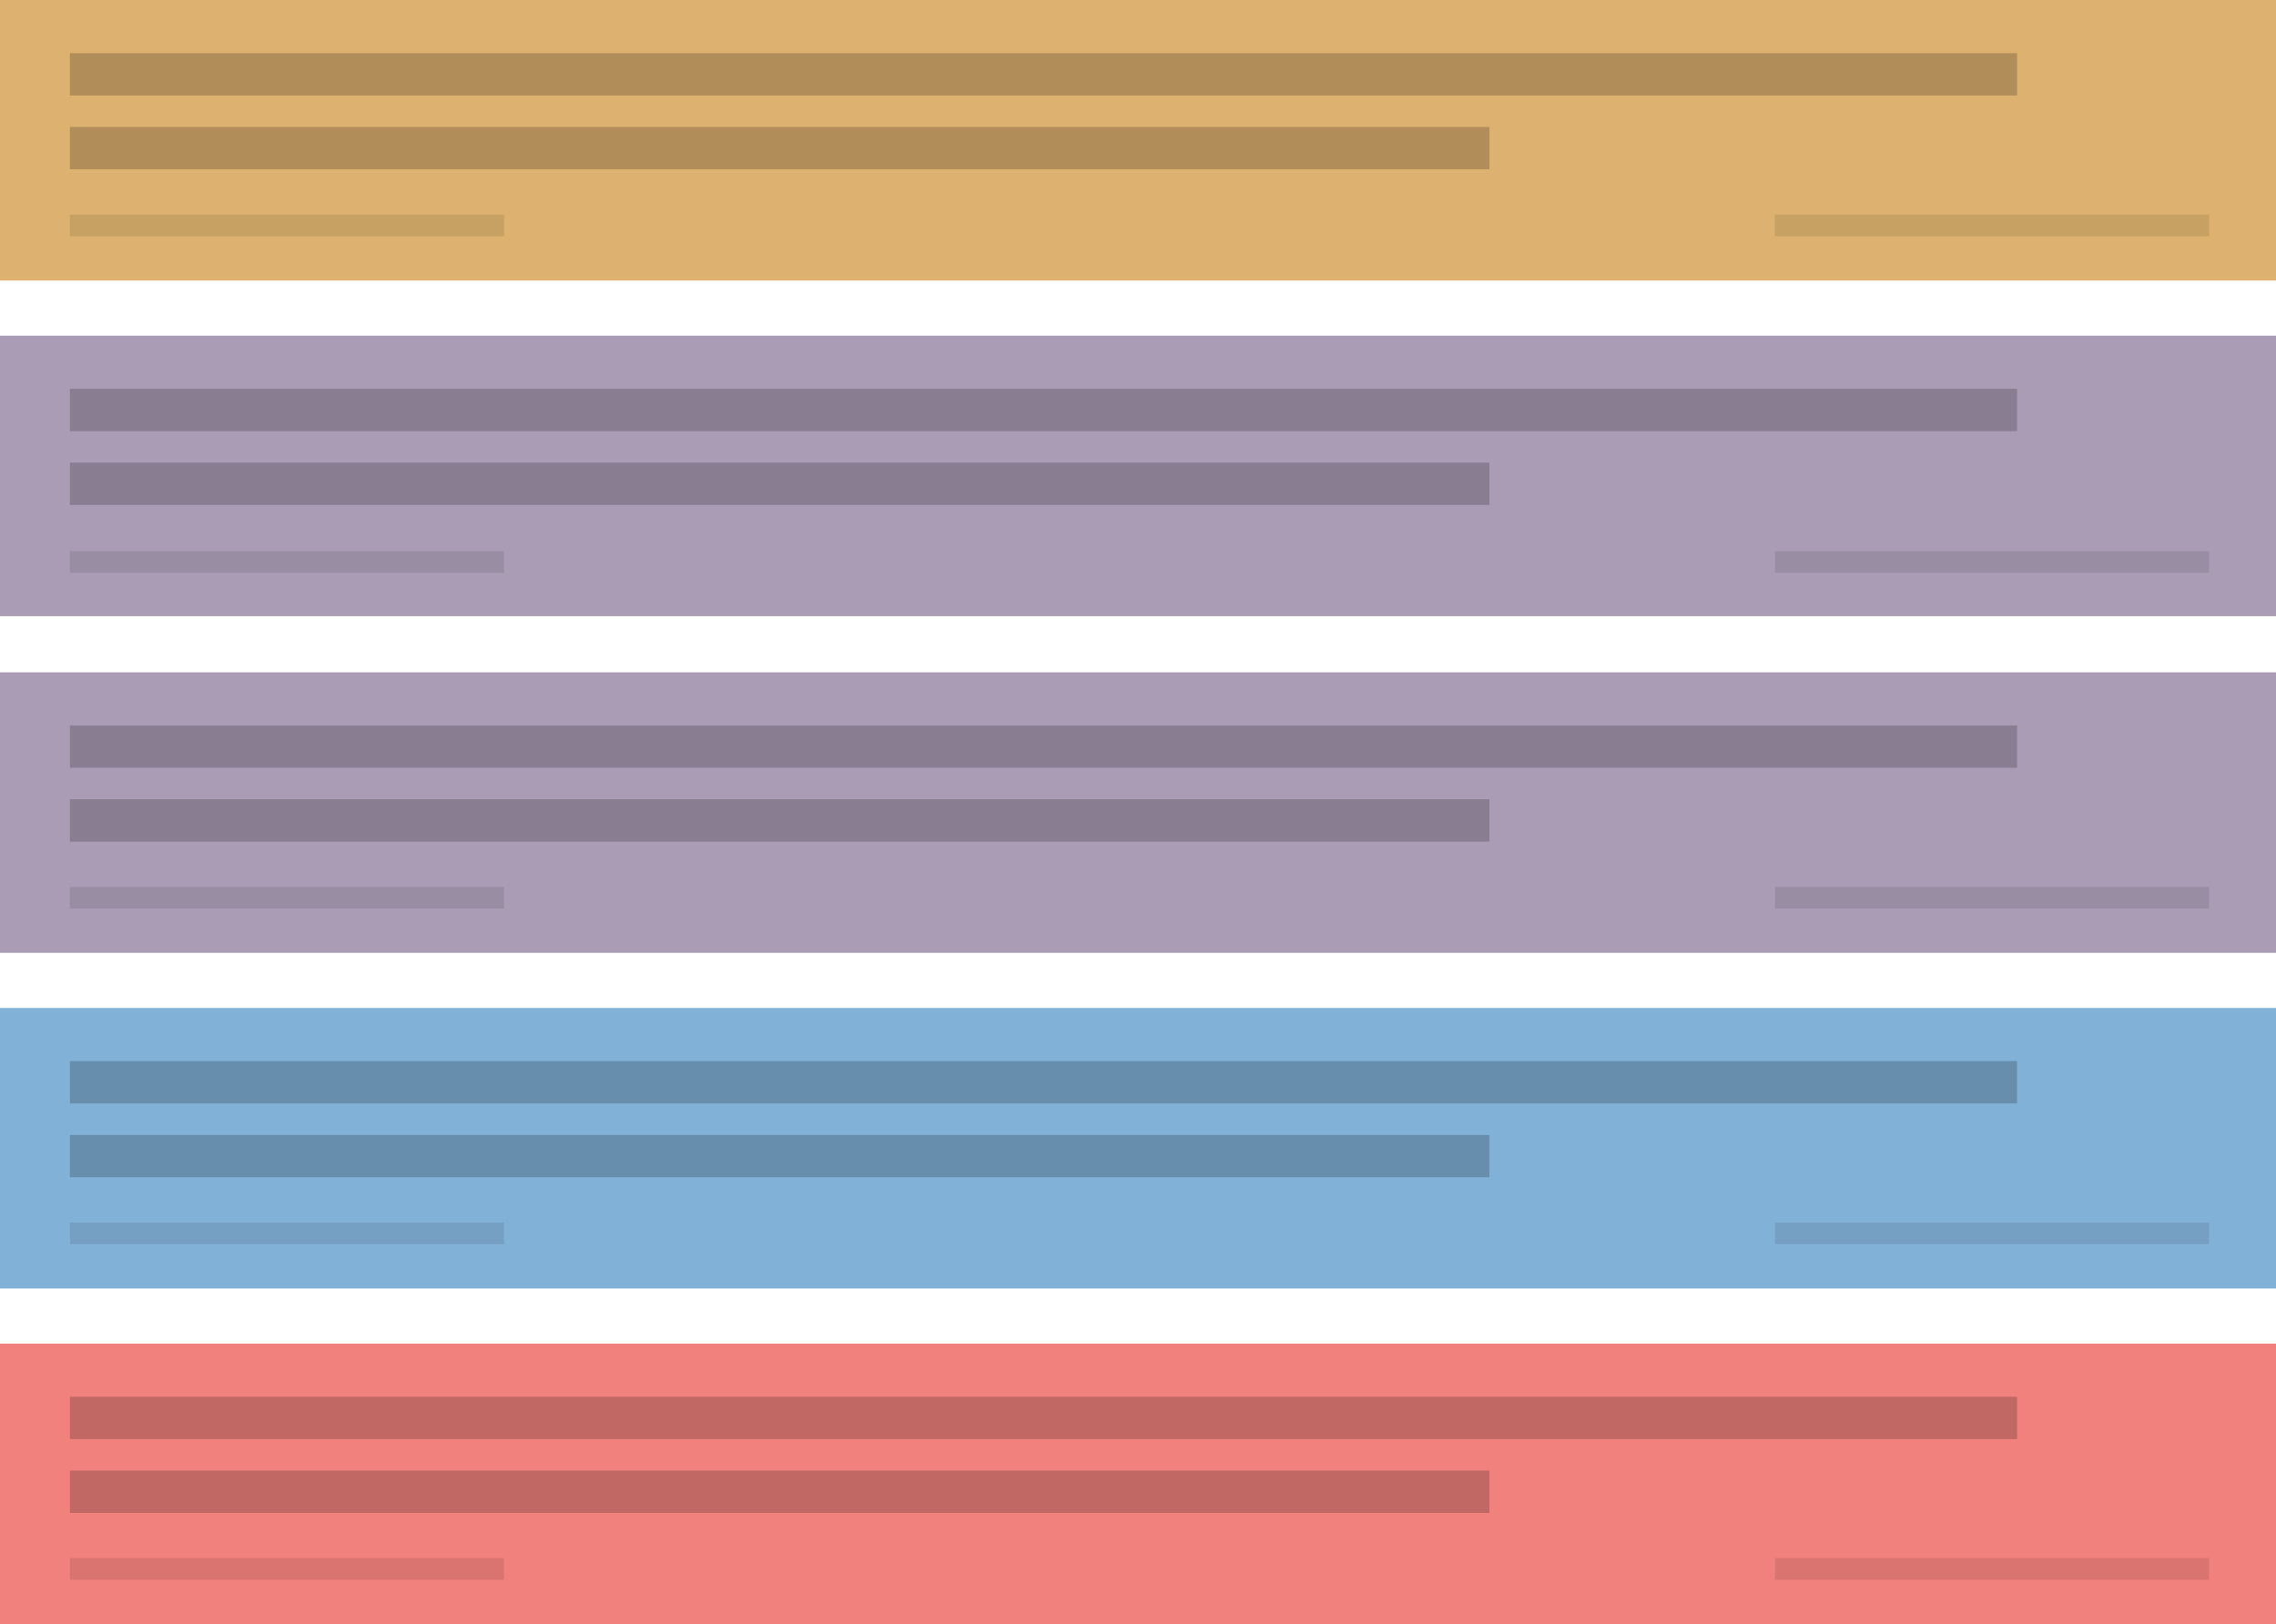 <?xml version="1.0" encoding="utf-8"?>
<!-- Generator: Adobe Illustrator 19.1.0, SVG Export Plug-In . SVG Version: 6.00 Build 0)  -->
<!DOCTYPE svg PUBLIC "-//W3C//DTD SVG 1.1//EN" "http://www.w3.org/Graphics/SVG/1.1/DTD/svg11.dtd">
<svg version="1.1" id="Layer_1" xmlns="http://www.w3.org/2000/svg" xmlns:xlink="http://www.w3.org/1999/xlink" x="0px" y="0px"
	 viewBox="0 0 231.2 165" style="enable-background:new 0 0 231.2 165;" xml:space="preserve">
<style type="text/css">
	.st0{fill:#DDB16F;}
	.st1{opacity:0.2;}
	.st2{opacity:0.1;}
	.st3{fill:#AA9CB5;}
	.st4{fill:#82B1D8;}
	.st5{fill:#F1817D;}
</style>
<g>
	<g>
		<rect x="0" class="st0" width="231.2" height="28.5"/>
		<rect x="7.1" y="5.4" class="st1" width="197.8" height="4.3"/>
		<rect x="7.1" y="12.9" class="st1" width="144.2" height="4.3"/>
		<rect x="7.1" y="21.8" class="st2" width="44.1" height="2.2"/>
		<rect x="180.3" y="21.8" class="st2" width="44.1" height="2.2"/>
	</g>
	<g>
		<rect x="0" y="34.1" class="st3" width="231.2" height="28.5"/>
		<rect x="7.1" y="39.5" class="st1" width="197.8" height="4.3"/>
		<rect x="7.1" y="47" class="st1" width="144.2" height="4.3"/>
		<rect x="7.1" y="56" class="st2" width="44.1" height="2.2"/>
		<rect x="180.3" y="56" class="st2" width="44.1" height="2.2"/>
	</g>
	<g>
		<rect x="0" y="68.3" class="st3" width="231.2" height="28.5"/>
		<rect x="7.1" y="73.7" class="st1" width="197.8" height="4.3"/>
		<rect x="7.1" y="81.2" class="st1" width="144.2" height="4.3"/>
		<rect x="7.1" y="90.1" class="st2" width="44.1" height="2.2"/>
		<rect x="180.3" y="90.1" class="st2" width="44.1" height="2.2"/>
	</g>
	<g>
		<rect x="0" y="102.4" class="st4" width="231.2" height="28.5"/>
		<rect x="7.1" y="107.8" class="st1" width="197.8" height="4.3"/>
		<rect x="7.1" y="115.3" class="st1" width="144.2" height="4.3"/>
		<rect x="7.1" y="124.2" class="st2" width="44.1" height="2.2"/>
		<rect x="180.3" y="124.2" class="st2" width="44.1" height="2.2"/>
	</g>
	<g>
		<rect x="0" y="136.5" class="st5" width="231.2" height="28.5"/>
		<rect x="7.1" y="141.9" class="st1" width="197.8" height="4.3"/>
		<rect x="7.1" y="149.4" class="st1" width="144.2" height="4.3"/>
		<rect x="7.1" y="158.3" class="st2" width="44.1" height="2.2"/>
		<rect x="180.3" y="158.3" class="st2" width="44.1" height="2.2"/>
	</g>
</g>
</svg>
